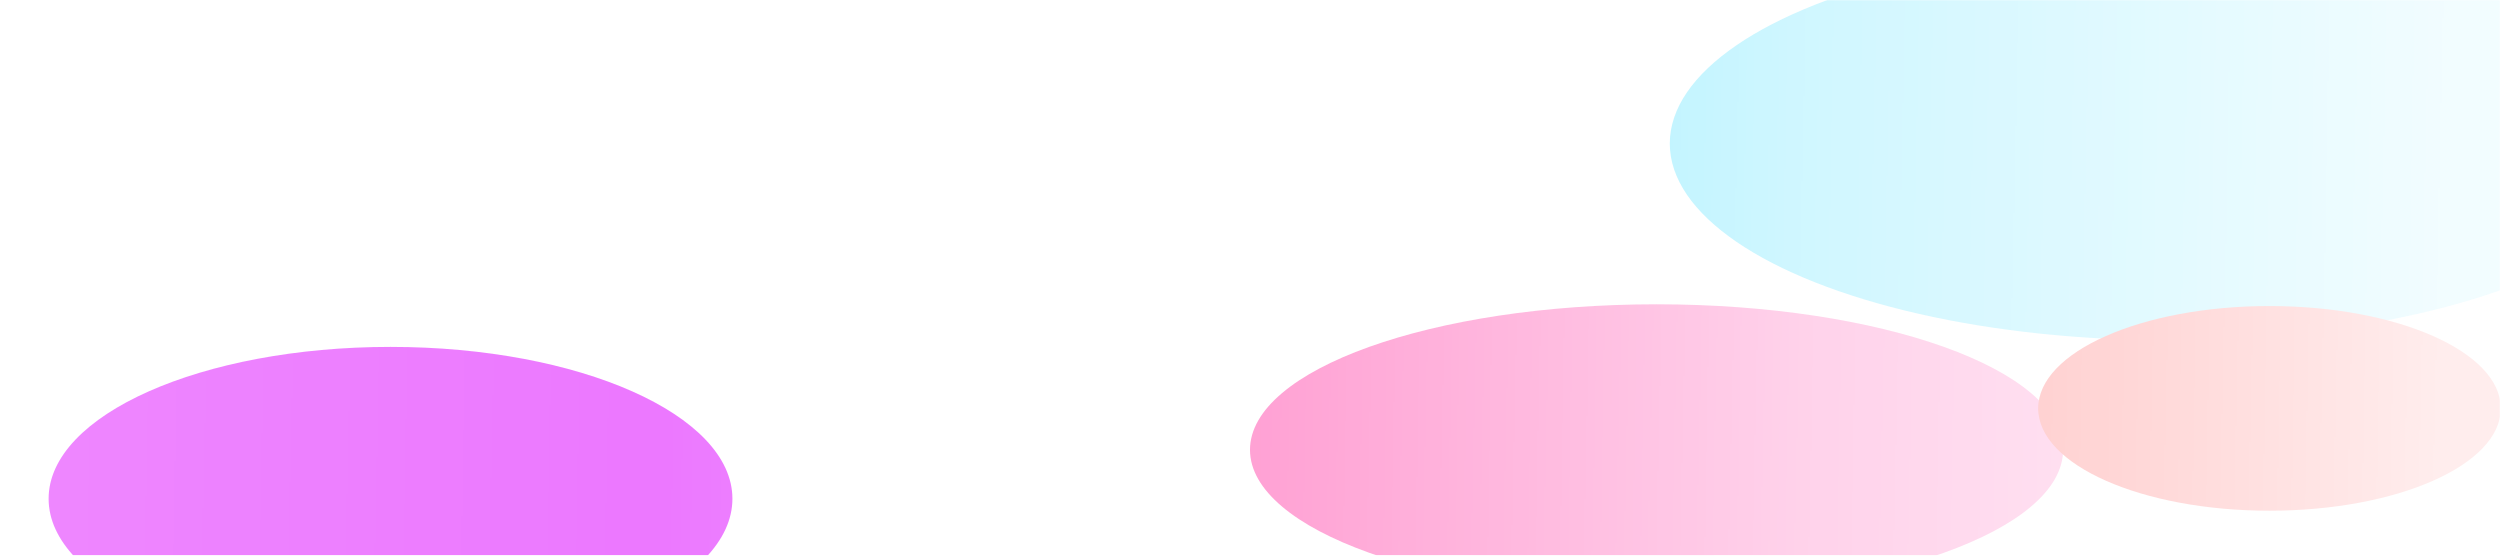 <svg width="1440" height="320" viewBox="0 0 1440 320" fill="none" xmlns="http://www.w3.org/2000/svg">
<mask id="mask0_96_184" style="mask-type:alpha" maskUnits="userSpaceOnUse" x="0" y="0" width="1440" height="320">
<rect width="1440" height="320" fill="url(#paint0_linear_96_184)"/>
</mask>
<g mask="url(#mask0_96_184)">
<g filter="url(#filter0_f_96_184)">
<ellipse cx="74.916" cy="16.842" rx="271.402" ry="100.287" fill="white"/>
</g>
<g filter="url(#filter1_f_96_184)">
<ellipse cx="1248.9" cy="82.679" rx="287.103" ry="113.301" fill="#41DDFF"/>
</g>
<g filter="url(#filter2_f_96_184)">
<ellipse cx="224.935" cy="287.276" rx="196.935" ry="87.464" fill="#E64AFF" fill-opacity="0.99"/>
</g>
<g filter="url(#filter3_f_96_184)">
<path d="M1188.34 259.102C1188.34 305.398 1083.5 342.929 954.168 342.929C824.841 342.929 720 305.398 720 259.102C720 212.805 824.841 175.274 954.168 175.274C1083.5 175.274 1188.34 212.805 1188.34 259.102Z" fill="#FF48AB"/>
</g>
<g filter="url(#filter4_f_96_184)">
<ellipse cx="1307.23" cy="235.223" rx="133.234" ry="58.947" fill="#FF0303"/>
</g>
</g>
<defs>
<filter id="filter0_f_96_184" x="-407.486" y="-294.445" width="964.804" height="622.574" filterUnits="userSpaceOnUse" color-interpolation-filters="sRGB">
<feFlood flood-opacity="0" result="BackgroundImageFix"/>
<feBlend mode="normal" in="SourceGraphic" in2="BackgroundImageFix" result="shape"/>
<feGaussianBlur stdDeviation="105.5" result="effect1_foregroundBlur_96_184"/>
</filter>
<filter id="filter1_f_96_184" x="750.794" y="-241.622" width="996.206" height="648.603" filterUnits="userSpaceOnUse" color-interpolation-filters="sRGB">
<feFlood flood-opacity="0" result="BackgroundImageFix"/>
<feBlend mode="normal" in="SourceGraphic" in2="BackgroundImageFix" result="shape"/>
<feGaussianBlur stdDeviation="105.5" result="effect1_foregroundBlur_96_184"/>
</filter>
<filter id="filter2_f_96_184" x="-183" y="-11.188" width="815.869" height="596.928" filterUnits="userSpaceOnUse" color-interpolation-filters="sRGB">
<feFlood flood-opacity="0" result="BackgroundImageFix"/>
<feBlend mode="normal" in="SourceGraphic" in2="BackgroundImageFix" result="shape"/>
<feGaussianBlur stdDeviation="105.5" result="effect1_foregroundBlur_96_184"/>
</filter>
<filter id="filter3_f_96_184" x="509" y="-35.726" width="890.336" height="589.656" filterUnits="userSpaceOnUse" color-interpolation-filters="sRGB">
<feFlood flood-opacity="0" result="BackgroundImageFix"/>
<feBlend mode="normal" in="SourceGraphic" in2="BackgroundImageFix" result="shape"/>
<feGaussianBlur stdDeviation="105.5" result="effect1_foregroundBlur_96_184"/>
</filter>
<filter id="filter4_f_96_184" x="963" y="-34.725" width="688.467" height="539.895" filterUnits="userSpaceOnUse" color-interpolation-filters="sRGB">
<feFlood flood-opacity="0" result="BackgroundImageFix"/>
<feBlend mode="normal" in="SourceGraphic" in2="BackgroundImageFix" result="shape"/>
<feGaussianBlur stdDeviation="105.5" result="effect1_foregroundBlur_96_184"/>
</filter>
<linearGradient id="paint0_linear_96_184" x1="-7.43903e-06" y1="154.641" x2="1439.51" y2="184.072" gradientUnits="userSpaceOnUse">
<stop stop-color="#D39BFF" stop-opacity="0.66"/>
<stop offset="0.264" stop-color="#FF89A5" stop-opacity="0.75"/>
<stop offset="0.514" stop-color="#FF96AF" stop-opacity="0.5"/>
<stop offset="0.719" stop-color="#FFAEC2" stop-opacity="0.25"/>
<stop offset="0.979" stop-color="#FFAEC2" stop-opacity="0.07"/>
</linearGradient>
</defs>
</svg>
